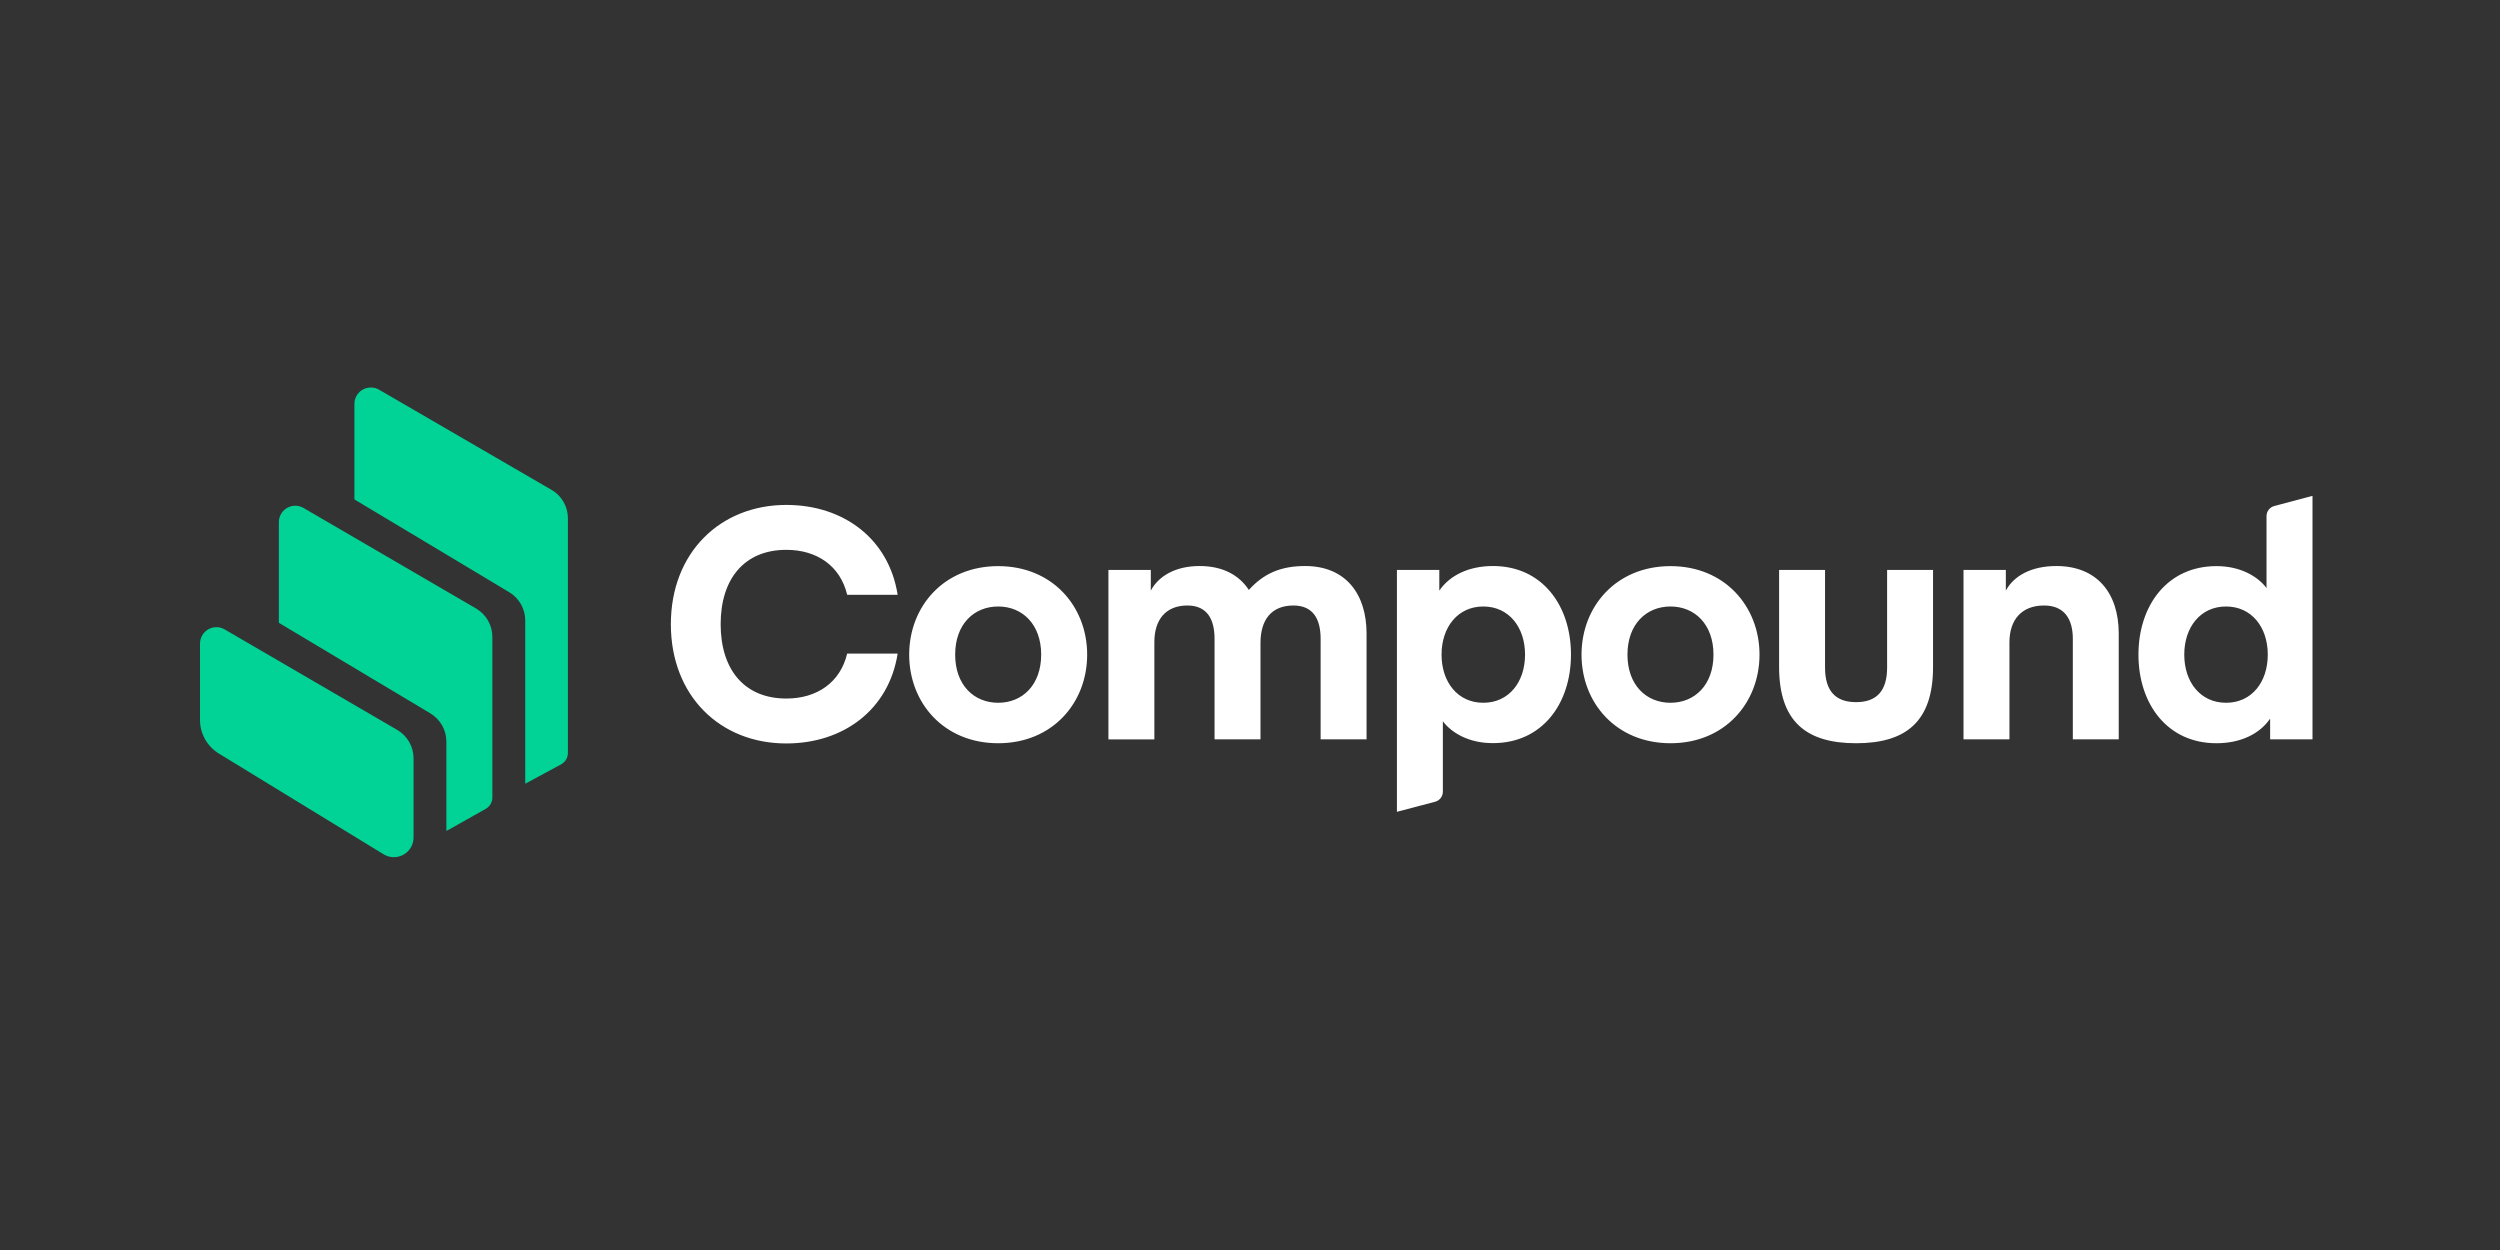 <svg width="200" height="100" viewBox="0 0 200 100" fill="none" xmlns="http://www.w3.org/2000/svg">
<rect x="0" y="0" width="200" height="100" fill="#333333" stroke="none"/>
<path fill-rule="evenodd" clip-rule="evenodd" d="M181.422 52.37C181.422 50.173 180.127 48.519 178.082 48.519C176.038 48.519 174.741 50.173 174.741 52.37C174.741 54.568 176.038 56.222 178.082 56.222C180.131 56.226 181.422 54.572 181.422 52.37ZM181.322 47.044V41.288C181.322 40.908 181.577 40.578 181.944 40.482L185 39.668V59.146H181.61V57.492C180.758 58.732 179.227 59.459 177.312 59.459C173.379 59.459 171.076 56.305 171.076 52.374C171.076 48.444 173.379 45.29 177.312 45.29C179.223 45.286 180.624 46.113 181.322 47.044ZM160.467 45.595V47.249C161.089 46.084 162.486 45.282 164.504 45.282C167.766 45.282 169.499 47.454 169.499 50.687V59.146H165.826V51.105C165.826 49.526 165.153 48.44 163.522 48.44C161.737 48.44 160.755 49.576 160.755 51.389V59.146H157.081V45.595H160.467ZM148.49 59.459C144.531 59.459 142.328 57.751 142.328 53.356V45.595H146.003V53.406C146.003 55.294 146.855 56.172 148.486 56.172C150.116 56.172 150.969 55.29 150.969 53.406V45.595H154.643V53.352C154.652 57.751 152.449 59.459 148.49 59.459ZM130.197 52.37C130.197 54.801 131.698 56.222 133.637 56.222C135.577 56.222 137.078 54.797 137.078 52.37C137.078 49.943 135.577 48.519 133.637 48.519C131.702 48.519 130.197 49.939 130.197 52.37ZM133.641 59.459C129.294 59.459 126.522 56.226 126.522 52.374C126.522 48.523 129.29 45.29 133.641 45.29C137.989 45.29 140.761 48.523 140.761 52.374C140.756 56.226 137.989 59.459 133.641 59.459ZM115.324 52.37C115.324 54.568 116.619 56.222 118.664 56.222C120.708 56.222 122.004 54.568 122.004 52.37C122.004 50.173 120.708 48.519 118.664 48.519C116.619 48.519 115.324 50.173 115.324 52.37ZM115.428 57.7V63.335C115.428 63.715 115.173 64.045 114.805 64.141L111.754 64.944V45.595H115.144V47.249C115.996 46.009 117.526 45.282 119.441 45.282C123.375 45.282 125.678 48.435 125.678 52.366C125.678 56.297 123.375 59.45 119.441 59.45C117.522 59.459 116.126 58.632 115.428 57.7ZM100.839 51.439V59.146H97.164V51.105C97.164 49.605 96.621 48.44 94.99 48.44C93.281 48.44 92.349 49.551 92.349 51.364V59.15H88.674V45.595H92.064V47.249C92.687 46.084 94.033 45.282 95.973 45.282C97.812 45.282 99.129 46.004 99.907 47.195C101.098 45.875 102.469 45.282 104.409 45.282C107.669 45.282 109.325 47.533 109.325 50.687V59.146H105.65V51.105C105.65 49.605 105.107 48.44 103.476 48.44C101.742 48.44 100.839 49.551 100.839 51.439ZM76.413 52.37C76.413 54.801 77.914 56.222 79.854 56.222C81.793 56.222 83.294 54.797 83.294 52.37C83.294 49.943 81.793 48.519 79.854 48.519C77.914 48.519 76.413 49.939 76.413 52.37ZM79.854 59.459C75.506 59.459 72.735 56.226 72.735 52.374C72.735 48.523 75.502 45.29 79.854 45.29C84.205 45.29 86.973 48.523 86.973 52.374C86.973 56.226 84.201 59.459 79.854 59.459ZM53.669 49.939C53.669 44.2 57.627 40.394 62.907 40.394C67.489 40.394 71.113 43.11 71.811 47.583H67.773C67.229 45.282 65.365 43.987 62.907 43.987C59.542 43.987 57.652 46.313 57.652 49.935C57.652 53.557 59.542 55.883 62.907 55.883C65.365 55.883 67.229 54.588 67.773 52.287H71.811C71.113 56.761 67.489 59.476 62.907 59.476C57.627 59.484 53.669 55.683 53.669 49.939Z" fill="white"/>
<path fill-rule="evenodd" clip-rule="evenodd" d="M17.509 60.284C16.573 59.711 16 58.692 16 57.598V51.486C16 51.253 16.063 51.027 16.18 50.827C16.543 50.2 17.35 49.987 17.977 50.355L31.781 58.395C32.587 58.868 33.085 59.728 33.085 60.664V66.996C33.085 67.284 33.005 67.573 32.855 67.819C32.399 68.563 31.429 68.797 30.685 68.341L17.509 60.284ZM38.084 48.679C38.891 49.151 39.389 50.012 39.389 50.948V63.797C39.389 64.177 39.184 64.528 38.854 64.711L35.831 66.412C35.794 66.433 35.752 66.449 35.71 66.462V59.327C35.71 58.404 35.225 57.548 34.431 57.071L22.308 49.824V41.771C22.308 41.537 22.371 41.311 22.488 41.111C22.852 40.484 23.658 40.271 24.285 40.639L38.084 48.679ZM44.125 39.189C44.936 39.657 45.433 40.526 45.433 41.461V60.229C45.433 60.614 45.22 60.969 44.882 61.153L42.018 62.698V49.632C42.018 48.709 41.533 47.857 40.743 47.38L28.353 39.953V32.313C28.353 32.08 28.415 31.854 28.528 31.654C28.892 31.027 29.699 30.814 30.326 31.177L44.125 39.189Z" fill="#00D395"/>
</svg>
